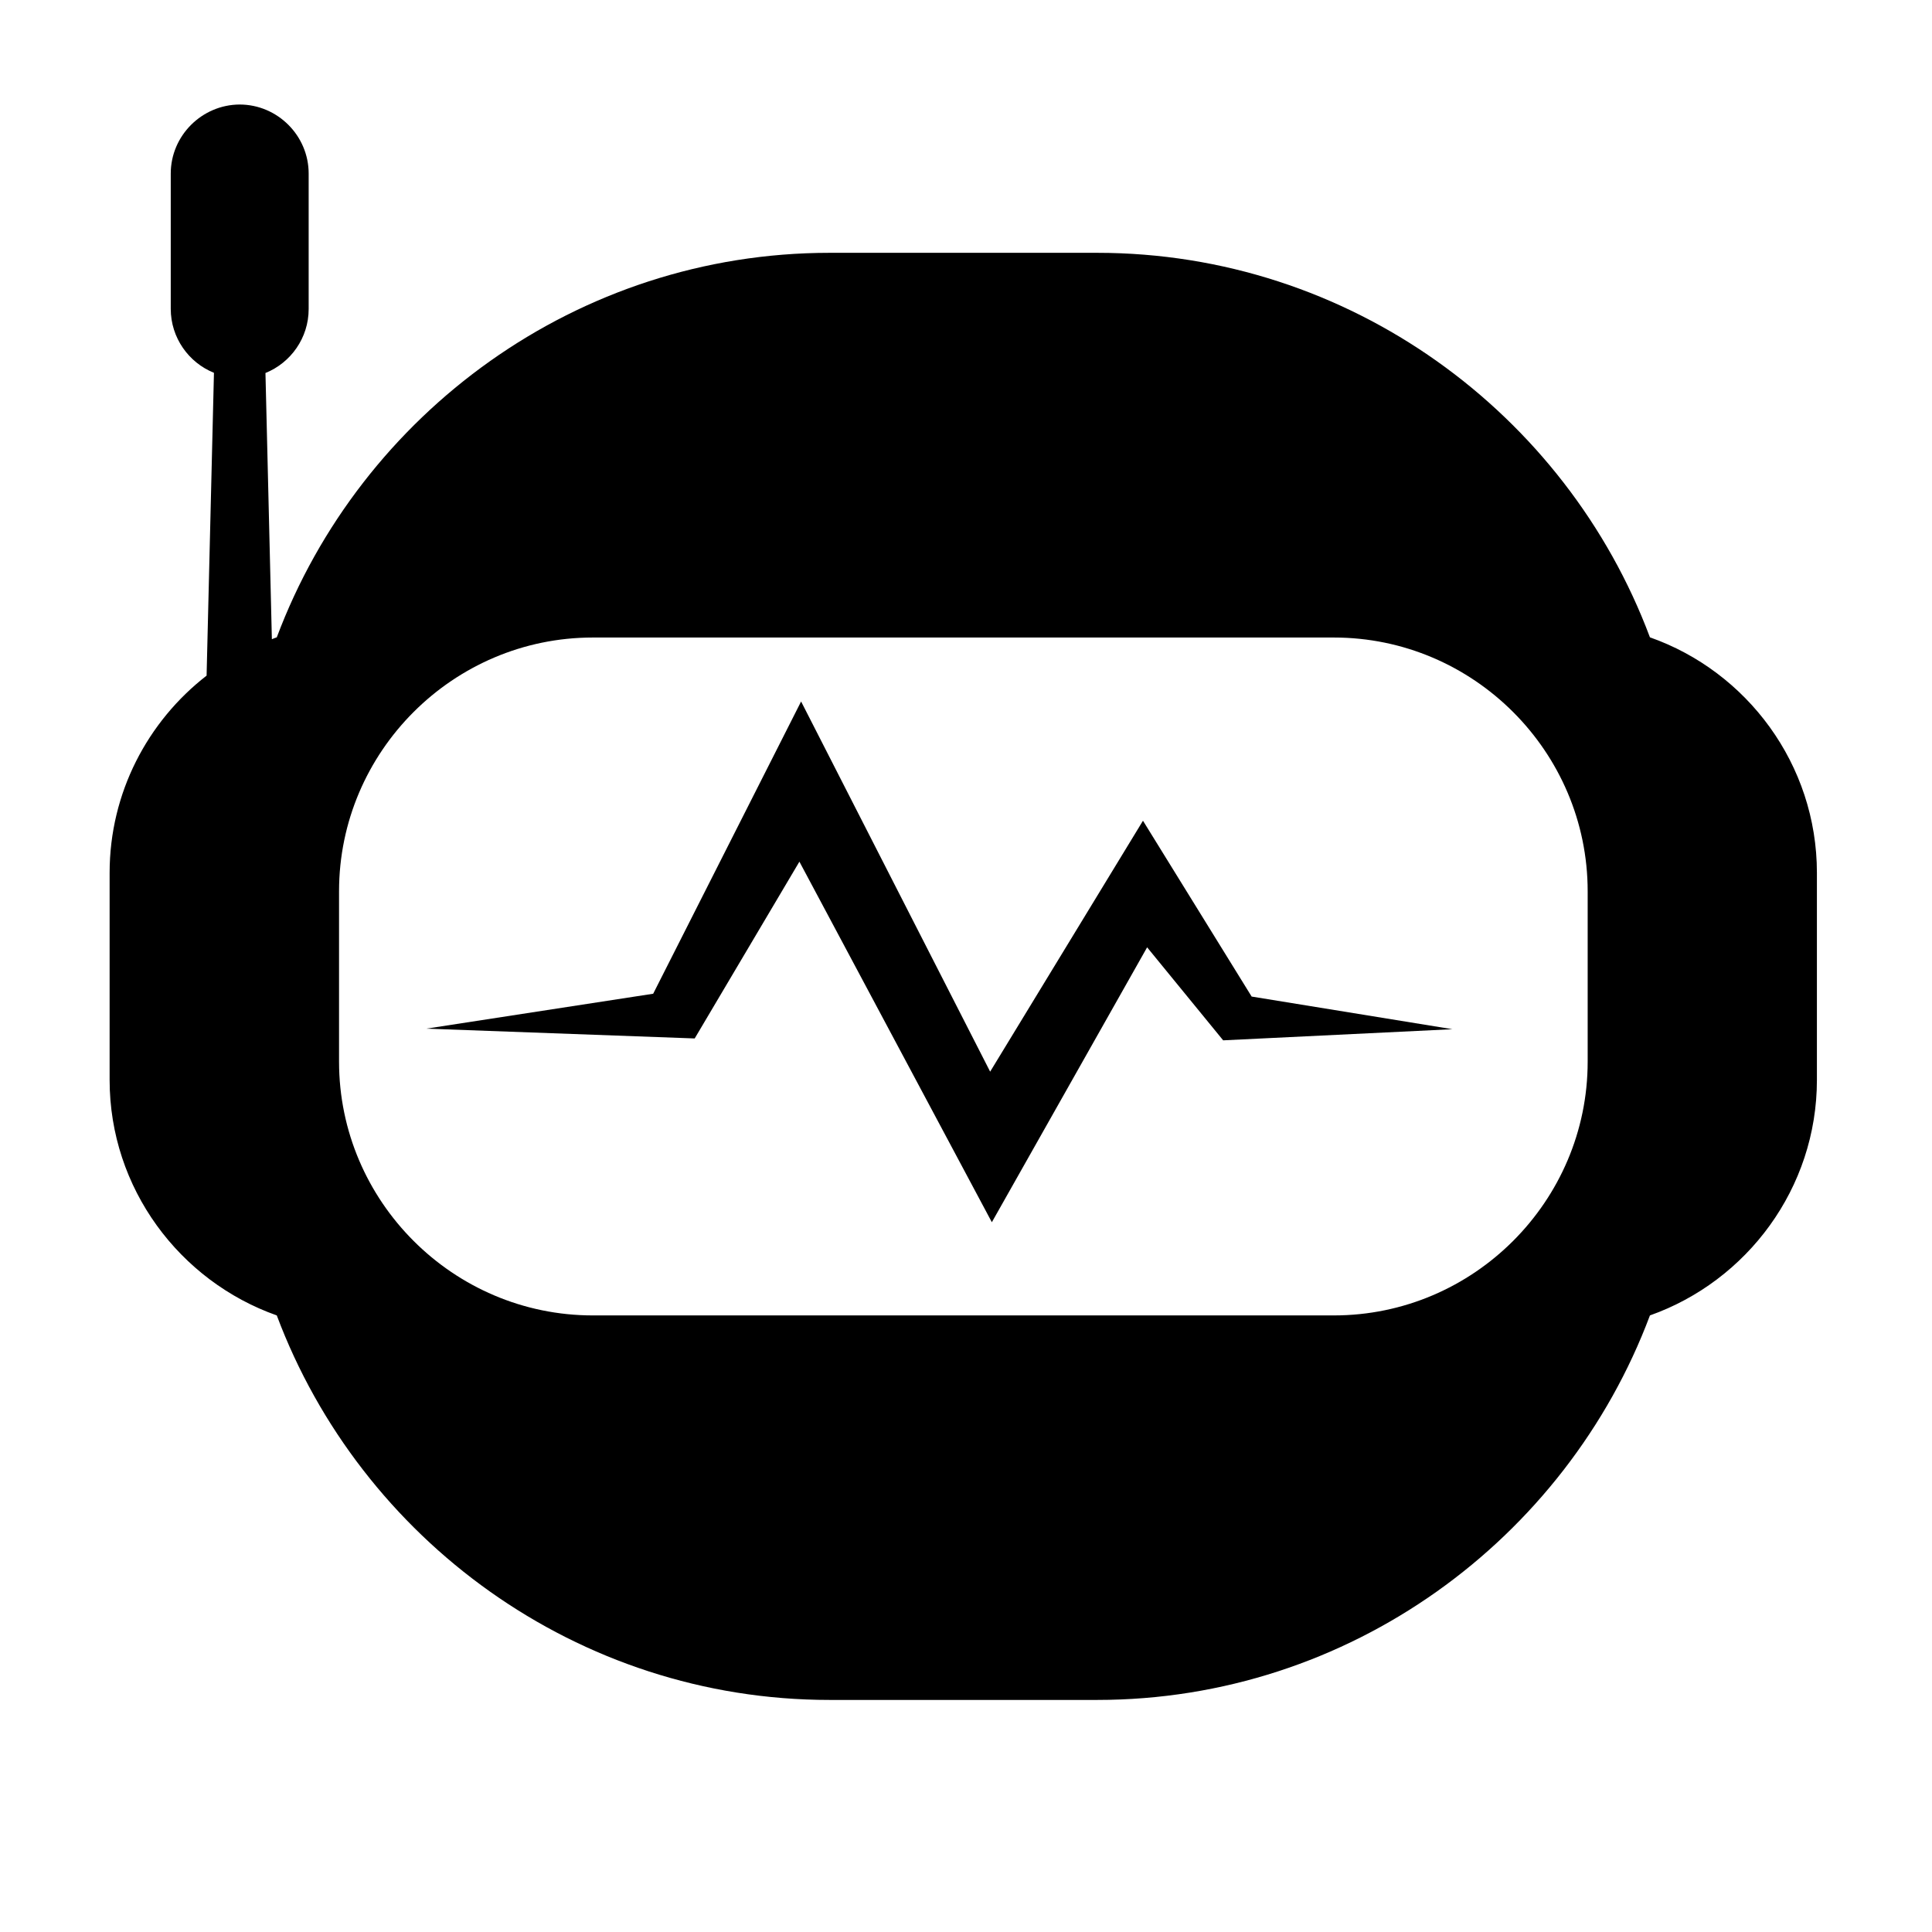 <?xml version="1.0" standalone="no"?><!DOCTYPE svg PUBLIC "-//W3C//DTD SVG 1.1//EN" "http://www.w3.org/Graphics/SVG/1.1/DTD/svg11.dtd"><svg t="1623324220932" class="icon" viewBox="0 0 1024 1024" version="1.1" xmlns="http://www.w3.org/2000/svg" p-id="27366" xmlns:xlink="http://www.w3.org/1999/xlink" width="500" height="500"><defs><style type="text/css"></style></defs><path d="M874.5 337.8C830.1 219.1 715.3 134 581.5 134H439.7c-133.7 0-248.5 85.1-293 203.8-0.9 0.3-1.7 0.6-2.6 1l-3.4-141.1c13.4-5.4 22.9-18.6 22.9-33.9V92c0-20.1-16.5-36.6-36.6-36.6-20 0.1-36.5 16.5-36.5 36.6v71.7c0 15.3 9.5 28.5 22.9 33.9l-3.9 160.5c-31.2 24.2-51.4 62.1-51.4 104.5v109.8c0 57.4 37.1 106.6 88.6 124.8C191.2 815.9 306 901 439.7 901h141.8c133.7 0 248.5-85.1 293-203.8C925.9 679 963 629.8 963 572.4V462.6c0-57.5-37.1-106.7-88.5-124.8z m-33 224.9c0 74-60.5 134.5-134.5 134.5H314.2c-74 0-134.5-60.5-134.5-134.5v-90.3c0-74 60.5-134.5 134.5-134.5H707c74 0 134.5 60.5 134.5 134.5v90.3z" p-id="27367"></path><path d="M605.8 435l-81 133-100.2-196.2-78.4 154.9L226 545.2l142.2 5.2 55.5-93.7 102 191.1L608 502.1l40.3 49.3 121.5-5.9-106.4-17.3z" p-id="27368"></path></svg>